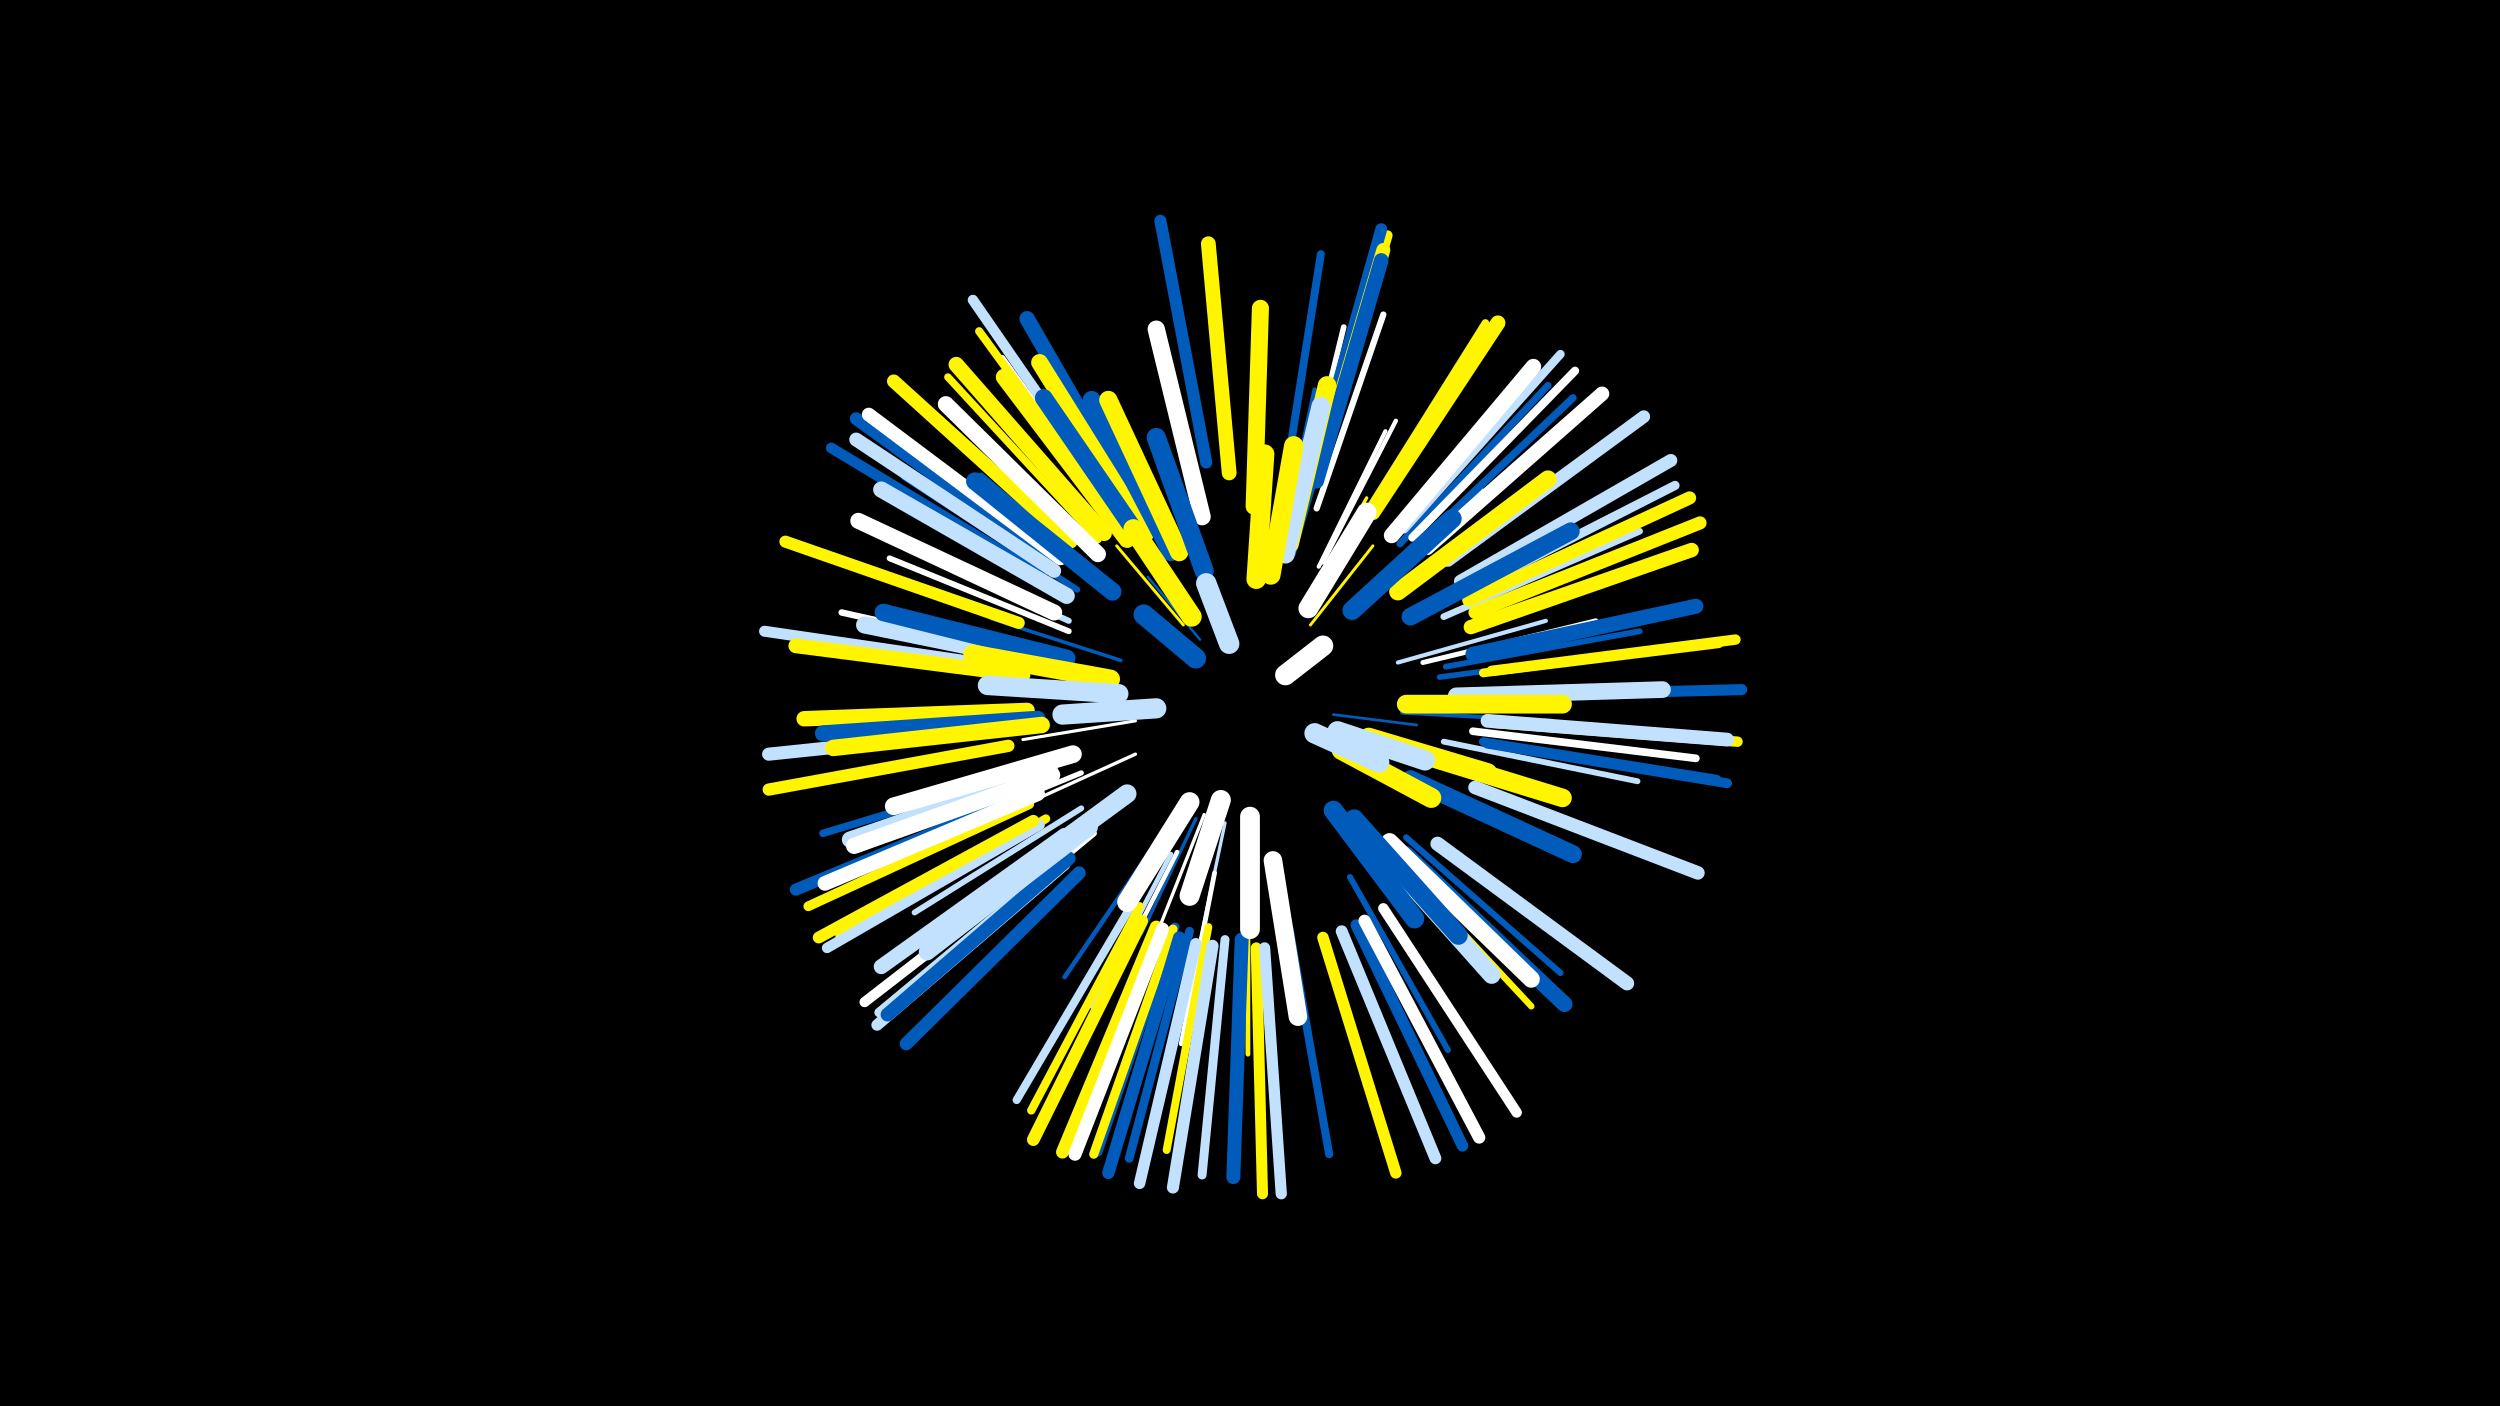 <svg width="1200" height="675" viewBox="-500 -500 1200 675" xmlns="http://www.w3.org/2000/svg"><path d="M-500-500h1200v675h-1200z" fill="#000"/><style>.sparkles path{stroke-linecap:round}</style><g class="sparkles"><path d="M113-175l14-12" stroke-width="1.1" stroke="#005bbb1"/><path d="M76-193l-25-30" stroke-width="1.2" stroke="#005bbb7"/><path d="M140-157l40 5" stroke-width="1.3" stroke="#005bbb7"/><path d="M129-200l30-38" stroke-width="1.4" stroke="#fff500B"/><path d="M68-200l-32-38" stroke-width="1.4" stroke="#fff500B"/><path d="M45-154l-54 9" stroke-width="1.5" stroke="#fffE"/><path d="M81-215l-19-52" stroke-width="1.5" stroke="#c2e1ffF"/><path d="M128-212l28-49" stroke-width="1.6" stroke="#fff500F"/><path d="M78-109l-21 53" stroke-width="1.6" stroke="#fff10"/><path d="M88-105l-12 57" stroke-width="1.6" stroke="#c2e1ff10"/><path d="M45-138l-55 25" stroke-width="1.6" stroke="#fff11"/><path d="M74-107l-26 55" stroke-width="1.6" stroke="#005bbb12"/><path d="M38-183l-62-20" stroke-width="1.7" stroke="#005bbb15"/><path d="M173-158l72 4" stroke-width="2.0" stroke="#005bbb1B"/><path d="M133-228l32-65" stroke-width="2.0" stroke="#fff1B"/><path d="M171-182l71-20" stroke-width="2.0" stroke="#c2e1ff1B"/><path d="M121-234l21-72" stroke-width="2.0" stroke="#005bbb1C"/><path d="M155-214l56-51" stroke-width="2.0" stroke="#c2e1ff1D"/><path d="M135-230l35-68" stroke-width="2.1" stroke="#fff1E"/><path d="M115-238l16-75" stroke-width="2.1" stroke="#005bbb1E"/><path d="M56-97l-45 66" stroke-width="2.2" stroke="#005bbb21"/><path d="M65-91l-36 71" stroke-width="2.2" stroke="#fff21"/><path d="M62-90l-38 73" stroke-width="2.3" stroke="#c2e1ff23"/><path d="M83-81l-16 82" stroke-width="2.3" stroke="#fff25"/><path d="M99-78l0 84" stroke-width="2.3" stroke="#fff50026"/><path d="M36-217l-65-55" stroke-width="2.4" stroke="#005bbb26"/><path d="M183-182l83-20" stroke-width="2.4" stroke="#fff27"/><path d="M19-129l-81 33" stroke-width="2.5" stroke="#fff2A"/><path d="M191-175l92-12" stroke-width="2.7" stroke="#005bbb2F"/><path d="M123-253l22-90" stroke-width="2.7" stroke="#fff30"/><path d="M13-197l-86-35" stroke-width="2.8" stroke="#fff31"/><path d="M19-112l-80 50" stroke-width="2.8" stroke="#c2e1ff33"/><path d="M193-144l93 19" stroke-width="2.8" stroke="#c2e1ff33"/><path d="M194-180l93-17" stroke-width="2.8" stroke="#005bbb34"/><path d="M13-202l-87-39" stroke-width="2.9" stroke="#c2e1ff34"/><path d="M148-79l47 83" stroke-width="2.9" stroke="#005bbb34"/><path d="M25-100l-76 63" stroke-width="3.0" stroke="#fff38"/><path d="M132-256l32-93" stroke-width="3.0" stroke="#fff39"/><path d="M175-98l74 65" stroke-width="3.0" stroke="#005bbb39"/><path d="M17-217l-83-54" stroke-width="3.0" stroke="#005bbb39"/><path d="M167-90l68 73" stroke-width="3.1" stroke="#fff5003A"/><path d="M2-184l-98-22" stroke-width="3.1" stroke="#fff3C"/><path d="M41-245l-60-83" stroke-width="3.2" stroke="#fff3E"/><path d="M193-204l94-41" stroke-width="3.2" stroke="#c2e1ff3F"/><path d="M172-239l71-76" stroke-width="3.4" stroke="#005bbb44"/><path d="M178-236l77-73" stroke-width="3.6" stroke="#005bbb48"/><path d="M27-241l-72-78" stroke-width="3.6" stroke="#fff50048"/><path d="M-2-131l-103 31" stroke-width="3.6" stroke="#005bbb49"/><path d="M156-254l57-91" stroke-width="3.6" stroke="#fff50049"/><path d="M207-149l107 13" stroke-width="3.7" stroke="#fff4B"/><path d="M80-55l-20 107" stroke-width="3.8" stroke="#fff5004E"/><path d="M117-270l17-108" stroke-width="3.8" stroke="#005bbb4E"/><path d="M119-54l19 108" stroke-width="3.9" stroke="#005bbb51"/><path d="M35-252l-65-89" stroke-width="3.9" stroke="#fff50052"/><path d="M44-67l-56 95" stroke-width="3.9" stroke="#c2e1ff52"/><path d="M47-65l-52 98" stroke-width="4.0" stroke="#fff50054"/><path d="M178-242l78-80" stroke-width="4.0" stroke="#fff56"/><path d="M174-246l75-84" stroke-width="4.1" stroke="#c2e1ff57"/><path d="M71-53l-29 109" stroke-width="4.2" stroke="#005bbb59"/><path d="M212-144l112 18" stroke-width="4.2" stroke="#005bbb5B"/><path d="M2-107l-99 56" stroke-width="4.2" stroke="#fff5005B"/><path d="M212-177l113-14" stroke-width="4.2" stroke="#fff5005B"/><path d="M64-55l-37 108" stroke-width="4.3" stroke="#005bbb5D"/><path d="M88-49l-11 113" stroke-width="4.3" stroke="#c2e1ff5D"/><path d="M202-215l102-52" stroke-width="4.4" stroke="#c2e1ff60"/><path d="M63-54l-38 108" stroke-width="4.4" stroke="#fff50060"/><path d="M11-88l-89 74" stroke-width="4.6" stroke="#c2e1ff67"/><path d="M214-143l115 19" stroke-width="4.7" stroke="#005bbb67"/><path d="M-6-114l-106 49" stroke-width="4.7" stroke="#fff50069"/><path d="M-16-150l-116 12" stroke-width="4.7" stroke="#005bbb6A"/><path d="M8-91l-93 72" stroke-width="4.9" stroke="#fff6E"/><path d="M133-275l33-112" stroke-width="4.9" stroke="#fff5006F"/><path d="M-1-104l-102 59" stroke-width="5.0" stroke="#c2e1ff70"/><path d="M164-64l64 98" stroke-width="5.0" stroke="#fff71"/><path d="M217-153l117 9" stroke-width="5.0" stroke="#fff50071"/><path d="M34-259l-67-97" stroke-width="5.0" stroke="#c2e1ff72"/><path d="M216-178l117-15" stroke-width="5.0" stroke="#fff50072"/><path d="M0-224l-101-61" stroke-width="5.1" stroke="#005bbb74"/><path d="M103-45l3 118" stroke-width="5.3" stroke="#fff50078"/><path d="M-17-180l-116-17" stroke-width="5.3" stroke="#c2e1ff79"/><path d="M218-166l118-3" stroke-width="5.3" stroke="#005bbb7B"/><path d="M107-45l8 118" stroke-width="5.4" stroke="#c2e1ff7D"/><path d="M11-85l-90 77" stroke-width="5.5" stroke="#c2e1ff7E"/><path d="M135-50l35 113" stroke-width="5.5" stroke="#fff5007E"/><path d="M151-56l51 106" stroke-width="5.5" stroke="#005bbb7F"/><path d="M74-47l-27 115" stroke-width="5.5" stroke="#c2e1ff80"/><path d="M144-53l45 109" stroke-width="5.7" stroke="#c2e1ff84"/><path d="M-4-106l-103 56" stroke-width="5.7" stroke="#fff50085"/><path d="M131-276l32-114" stroke-width="5.7" stroke="#005bbb86"/><path d="M-11-201l-112-39" stroke-width="5.8" stroke="#fff50086"/><path d="M79-278l-22-116" stroke-width="5.8" stroke="#005bbb87"/><path d="M82-46l-19 116" stroke-width="5.8" stroke="#c2e1ff88"/><path d="M-9-118l-109 45" stroke-width="5.8" stroke="#005bbb89"/><path d="M155-58l55 104" stroke-width="5.9" stroke="#fff89"/><path d="M-16-142l-115 21" stroke-width="5.9" stroke="#fff5008B"/><path d="M66-50l-34 113" stroke-width="5.9" stroke="#005bbb8B"/><path d="M195-231l94-69" stroke-width="6.1" stroke="#c2e1ff90"/><path d="M48-58l-52 105" stroke-width="6.1" stroke="#fff50091"/><path d="M55-55l-45 108" stroke-width="6.2" stroke="#fff50092"/><path d="M5-231l-94-68" stroke-width="6.2" stroke="#005bbb93"/><path d="M201-221l101-58" stroke-width="6.2" stroke="#c2e1ff93"/><path d="M-16-150l-115 12" stroke-width="6.3" stroke="#c2e1ff95"/><path d="M58-54l-42 108" stroke-width="6.3" stroke="#fff96"/><path d="M208-206l108-43" stroke-width="6.3" stroke="#fff50096"/><path d="M205-212l106-49" stroke-width="6.3" stroke="#fff50096"/><path d="M18-81l-83 82" stroke-width="6.3" stroke="#005bbb97"/><path d="M14-240l-85-77" stroke-width="6.5" stroke="#fff5009B"/><path d="M208-122l107 41" stroke-width="6.5" stroke="#c2e1ff9C"/><path d="M13-88l-87 75" stroke-width="6.6" stroke="#005bbb9D"/><path d="M214-154l115 9" stroke-width="6.6" stroke="#c2e1ff9E"/><path d="M9-232l-92-69" stroke-width="6.6" stroke="#fff9E"/><path d="M96-49l-4 114" stroke-width="6.7" stroke="#005bbbA1"/><path d="M6-226l-95-63" stroke-width="6.7" stroke="#c2e1ffA2"/><path d="M132-271l32-109" stroke-width="6.7" stroke="#fff500A2"/><path d="M190-95l91 67" stroke-width="6.8" stroke="#c2e1ffA5"/><path d="M185-237l84-74" stroke-width="6.9" stroke="#fffA6"/><path d="M206-199l106-37" stroke-width="6.9" stroke="#fff500A7"/><path d="M132-269l31-106" stroke-width="7.0" stroke="#005bbbAB"/><path d="M90-273l-10-110" stroke-width="7.1" stroke="#fff500AB"/><path d="M-2-119l-102 43" stroke-width="7.1" stroke="#fffAC"/><path d="M-9-176l-109-14" stroke-width="7.1" stroke="#fff500AE"/><path d="M207-186l107-23" stroke-width="7.2" stroke="#005bbbAF"/><path d="M11-99l-88 63" stroke-width="7.2" stroke="#c2e1ffB0"/><path d="M159-254l60-91" stroke-width="7.2" stroke="#fff500B1"/><path d="M30-244l-71-81" stroke-width="7.4" stroke="#fff500B4"/><path d="M-7-159l-107 4" stroke-width="7.4" stroke="#fff500B5"/><path d="M46-255l-53-92" stroke-width="7.4" stroke="#005bbbB6"/><path d="M168-243l68-81" stroke-width="7.5" stroke="#fffB8"/><path d="M175-90l76 72" stroke-width="7.6" stroke="#005bbbBB"/><path d="M6-206l-94-44" stroke-width="7.7" stroke="#fffBC"/><path d="M-2-155l-103 7" stroke-width="7.7" stroke="#005bbbBE"/><path d="M27-234l-73-72" stroke-width="7.7" stroke="#fffBE"/><path d="M12-214l-89-51" stroke-width="7.8" stroke="#c2e1ffBF"/><path d="M4-130l-96 33" stroke-width="7.8" stroke="#c2e1ffC1"/><path d="M5-128l-95 34" stroke-width="7.8" stroke="#fffC1"/><path d="M0-152l-100 11" stroke-width="7.9" stroke="#fff500C2"/><path d="M199-166l99-3" stroke-width="8.0" stroke="#c2e1ffC5"/><path d="M41-241l-59-78" stroke-width="8.0" stroke="#fff500C6"/><path d="M23-103l-78 60" stroke-width="8.0" stroke="#c2e1ffC7"/><path d="M50-244l-51-82" stroke-width="8.1" stroke="#fff500C9"/><path d="M102-257l3-95" stroke-width="8.2" stroke="#fff500CB"/><path d="M167-96l68 66" stroke-width="8.2" stroke="#fffCB"/><path d="M8-181l-93-19" stroke-width="8.2" stroke="#c2e1ffCC"/><path d="M77-252l-22-90" stroke-width="8.3" stroke="#fffCE"/><path d="M12-184l-88-22" stroke-width="8.4" stroke="#005bbbD1"/><path d="M171-216l72-54" stroke-width="8.4" stroke="#fff500D2"/><path d="M15-138l-86 25" stroke-width="8.5" stroke="#fffD3"/><path d="M51-236l-50-73" stroke-width="8.5" stroke="#005bbbD3"/><path d="M177-204l77-41" stroke-width="8.5" stroke="#005bbbD5"/><path d="M158-97l58 65" stroke-width="8.5" stroke="#c2e1ffD5"/><path d="M177-126l78 36" stroke-width="8.6" stroke="#005bbbD7"/><path d="M34-216l-66-53" stroke-width="8.6" stroke="#005bbbD8"/><path d="M62-235l-38-73" stroke-width="8.7" stroke="#005bbbDB"/><path d="M66-235l-34-73" stroke-width="8.8" stroke="#fff500DC"/><path d="M119-239l18-76" stroke-width="8.9" stroke="#fff500DE"/><path d="M175-140l75 23" stroke-width="8.9" stroke="#fff500DE"/><path d="M111-87l12 75" stroke-width="8.9" stroke="#fffE1"/><path d="M175-162l75 0" stroke-width="9.0" stroke="#fff500E1"/><path d="M150-107l50 56" stroke-width="9.0" stroke="#005bbbE2"/><path d="M41-119l-60 44" stroke-width="9.0" stroke="#c2e1ffE3"/><path d="M117-234l17-71" stroke-width="9.0" stroke="#c2e1ffE3"/><path d="M33-174l-66-12" stroke-width="9.2" stroke="#fff500E8"/><path d="M78-226l-23-64" stroke-width="9.2" stroke="#005bbbE8"/><path d="M149-207l48-44" stroke-width="9.2" stroke="#005bbbE9"/><path d="M140-111l39 52" stroke-width="9.3" stroke="#005bbbE9"/><path d="M37-167l-63-4" stroke-width="9.3" stroke="#c2e1ffEB"/><path d="M110-224l11-62" stroke-width="9.3" stroke="#fff500EB"/><path d="M103-222l4-60" stroke-width="9.4" stroke="#fff500ED"/><path d="M157-146l57 17" stroke-width="9.4" stroke="#fff500ED"/><path d="M71-115l-30 48" stroke-width="9.5" stroke="#fffEF"/><path d="M100-108l0 54" stroke-width="9.5" stroke="#fffF0"/><path d="M128-208l28-46" stroke-width="9.5" stroke="#fffF1"/><path d="M72-204l-28-42" stroke-width="9.6" stroke="#fff500F3"/><path d="M144-140l43 23" stroke-width="9.6" stroke="#fff500F3"/><path d="M86-116l-15 46" stroke-width="9.6" stroke="#fffF3"/><path d="M55-160l-45 3" stroke-width="9.7" stroke="#c2e1ffF5"/><path d="M142-149l42 14" stroke-width="9.7" stroke="#c2e1ffF5"/><path d="M131-148l31 14" stroke-width="9.8" stroke="#c2e1ffF9"/><path d="M74-184l-25-21" stroke-width="9.8" stroke="#005bbbF9"/><path d="M90-191l-11-29" stroke-width="9.8" stroke="#c2e1ffFA"/><path d="M117-176l18-14" stroke-width="9.9" stroke="#fffFC"/></g></svg>